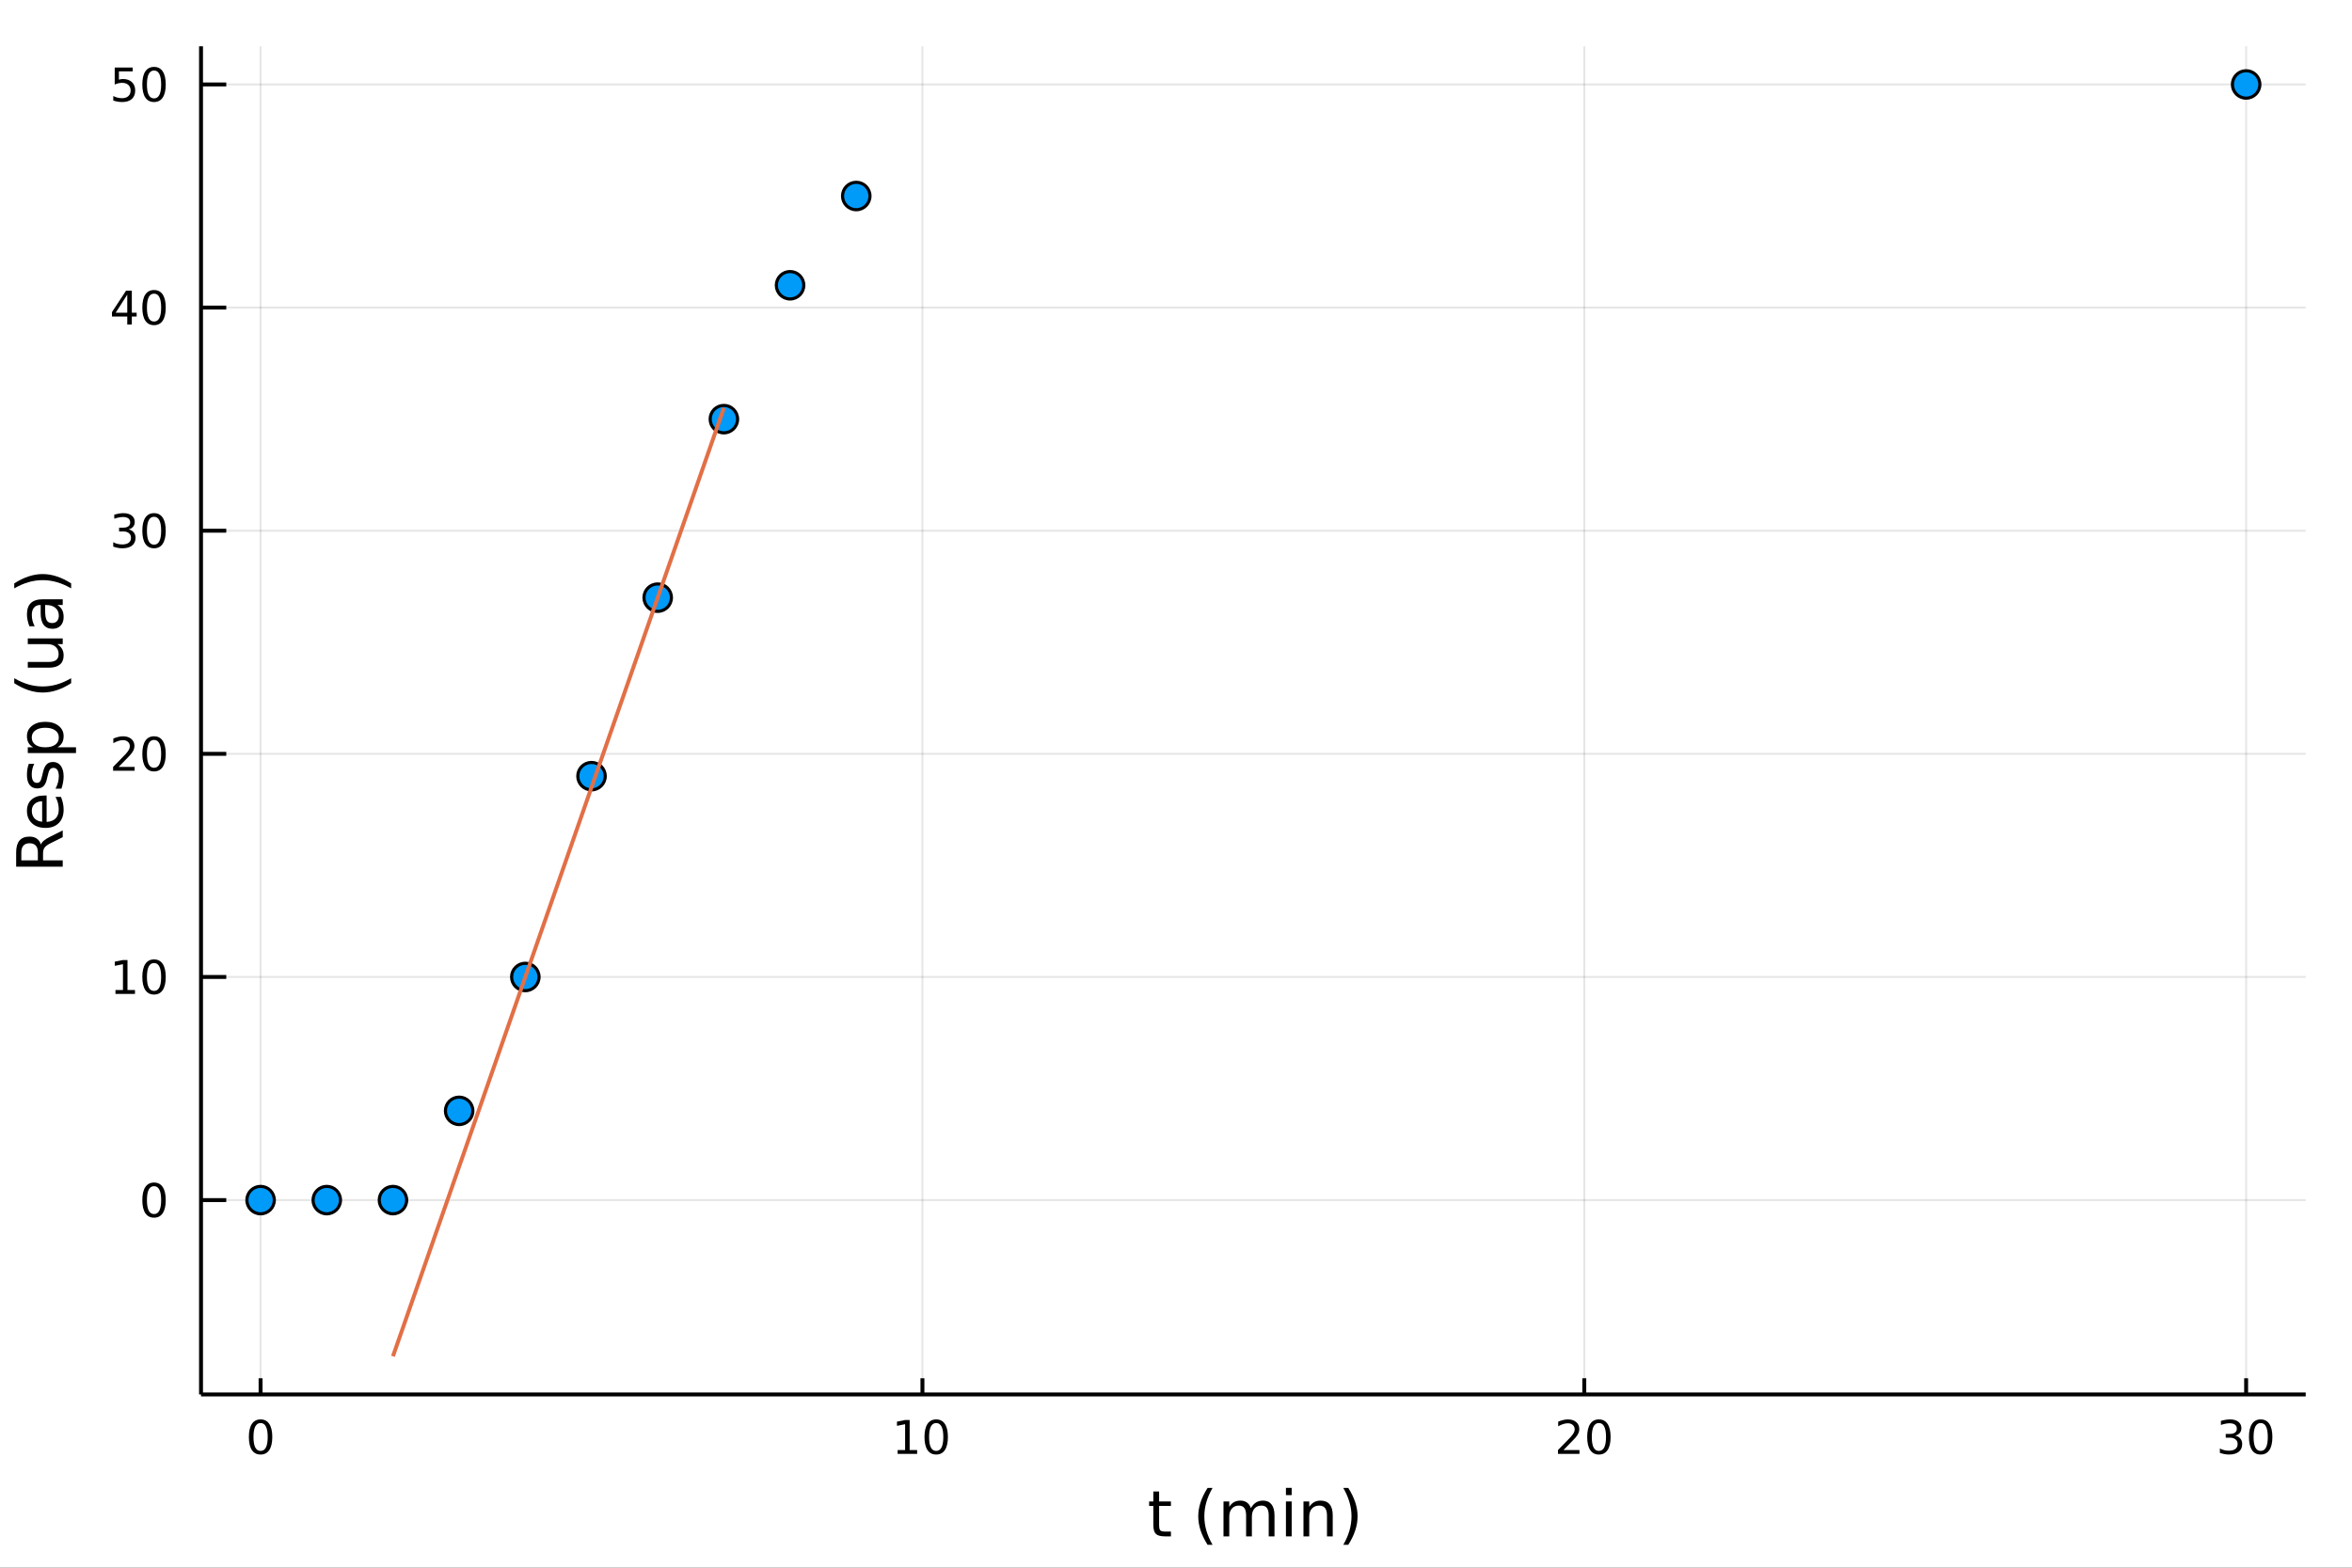 <?xml version="1.0" encoding="utf-8"?>
<svg xmlns="http://www.w3.org/2000/svg" xmlns:xlink="http://www.w3.org/1999/xlink" width="600" height="400" viewBox="0 0 2400 1600">
<rect x="0" y="0" width="2400" height="1600" fill="#333333" stroke="none"/>
<defs>
  <clipPath id="clip310">
    <rect x="0" y="0" width="2400" height="1600"/>
  </clipPath>
</defs>
<path clip-path="url(#clip310)" d="
M0 1600 L2400 1600 L2400 0 L0 0  Z
  " fill="#ffffff" fill-rule="evenodd" fill-opacity="1"/>
<defs>
  <clipPath id="clip311">
    <rect x="480" y="0" width="1681" height="1600"/>
  </clipPath>
</defs>
<path clip-path="url(#clip310)" d="
M205.121 1423.18 L2352.76 1423.18 L2352.76 47.244 L205.121 47.244  Z
  " fill="#ffffff" fill-rule="evenodd" fill-opacity="1"/>
<defs>
  <clipPath id="clip312">
    <rect x="205" y="47" width="2149" height="1377"/>
  </clipPath>
</defs>
<polyline clip-path="url(#clip312)" style="stroke:#000000; stroke-width:2; stroke-opacity:0.1; fill:none" points="
  265.903,1423.18 265.903,47.244 
  "/>
<polyline clip-path="url(#clip312)" style="stroke:#000000; stroke-width:2; stroke-opacity:0.1; fill:none" points="
  941.26,1423.18 941.26,47.244 
  "/>
<polyline clip-path="url(#clip312)" style="stroke:#000000; stroke-width:2; stroke-opacity:0.1; fill:none" points="
  1616.62,1423.18 1616.62,47.244 
  "/>
<polyline clip-path="url(#clip312)" style="stroke:#000000; stroke-width:2; stroke-opacity:0.1; fill:none" points="
  2291.97,1423.18 2291.97,47.244 
  "/>
<polyline clip-path="url(#clip310)" style="stroke:#000000; stroke-width:4; stroke-opacity:1; fill:none" points="
  205.121,1423.18 2352.76,1423.18 
  "/>
<polyline clip-path="url(#clip310)" style="stroke:#000000; stroke-width:4; stroke-opacity:1; fill:none" points="
  265.903,1423.18 265.903,1406.67 
  "/>
<polyline clip-path="url(#clip310)" style="stroke:#000000; stroke-width:4; stroke-opacity:1; fill:none" points="
  941.26,1423.18 941.26,1406.67 
  "/>
<polyline clip-path="url(#clip310)" style="stroke:#000000; stroke-width:4; stroke-opacity:1; fill:none" points="
  1616.62,1423.18 1616.62,1406.67 
  "/>
<polyline clip-path="url(#clip310)" style="stroke:#000000; stroke-width:4; stroke-opacity:1; fill:none" points="
  2291.97,1423.18 2291.97,1406.67 
  "/>
<path clip-path="url(#clip310)" d="M 0 0 M265.903 1452.37 Q262.292 1452.37 260.463 1455.94 Q258.658 1459.48 258.658 1466.61 Q258.658 1473.71 260.463 1477.28 Q262.292 1480.82 265.903 1480.82 Q269.537 1480.82 271.343 1477.28 Q273.172 1473.71 273.172 1466.61 Q273.172 1459.48 271.343 1455.94 Q269.537 1452.37 265.903 1452.37 M265.903 1448.67 Q271.713 1448.67 274.769 1453.27 Q277.847 1457.86 277.847 1466.61 Q277.847 1475.33 274.769 1479.94 Q271.713 1484.52 265.903 1484.52 Q260.093 1484.52 257.014 1479.94 Q253.959 1475.33 253.959 1466.61 Q253.959 1457.86 257.014 1453.27 Q260.093 1448.67 265.903 1448.67 Z" fill="#000000" fill-rule="evenodd" fill-opacity="1" /><path clip-path="url(#clip310)" d="M 0 0 M915.948 1479.92 L923.586 1479.92 L923.586 1453.55 L915.276 1455.22 L915.276 1450.96 L923.54 1449.29 L928.216 1449.29 L928.216 1479.92 L935.855 1479.92 L935.855 1483.85 L915.948 1483.85 L915.948 1479.92 Z" fill="#000000" fill-rule="evenodd" fill-opacity="1" /><path clip-path="url(#clip310)" d="M 0 0 M955.299 1452.37 Q951.688 1452.37 949.859 1455.94 Q948.054 1459.48 948.054 1466.61 Q948.054 1473.71 949.859 1477.28 Q951.688 1480.82 955.299 1480.82 Q958.934 1480.82 960.739 1477.28 Q962.568 1473.71 962.568 1466.61 Q962.568 1459.48 960.739 1455.94 Q958.934 1452.37 955.299 1452.37 M955.299 1448.67 Q961.109 1448.67 964.165 1453.27 Q967.244 1457.86 967.244 1466.61 Q967.244 1475.33 964.165 1479.94 Q961.109 1484.52 955.299 1484.52 Q949.489 1484.52 946.41 1479.94 Q943.355 1475.33 943.355 1466.61 Q943.355 1457.86 946.41 1453.27 Q949.489 1448.67 955.299 1448.67 Z" fill="#000000" fill-rule="evenodd" fill-opacity="1" /><path clip-path="url(#clip310)" d="M 0 0 M1595.39 1479.92 L1611.71 1479.92 L1611.71 1483.85 L1589.77 1483.85 L1589.77 1479.92 Q1592.43 1477.16 1597.01 1472.53 Q1601.62 1467.88 1602.8 1466.54 Q1605.04 1464.01 1605.92 1462.28 Q1606.83 1460.52 1606.83 1458.83 Q1606.83 1456.07 1604.88 1454.34 Q1602.96 1452.6 1599.86 1452.6 Q1597.66 1452.6 1595.2 1453.37 Q1592.77 1454.13 1590 1455.68 L1590 1450.96 Q1592.82 1449.82 1595.27 1449.25 Q1597.73 1448.67 1599.77 1448.67 Q1605.14 1448.67 1608.33 1451.35 Q1611.52 1454.04 1611.52 1458.53 Q1611.52 1460.66 1610.71 1462.58 Q1609.93 1464.48 1607.82 1467.07 Q1607.24 1467.74 1604.14 1470.96 Q1601.04 1474.15 1595.39 1479.92 Z" fill="#000000" fill-rule="evenodd" fill-opacity="1" /><path clip-path="url(#clip310)" d="M 0 0 M1631.52 1452.37 Q1627.91 1452.37 1626.08 1455.94 Q1624.28 1459.48 1624.28 1466.61 Q1624.28 1473.71 1626.08 1477.28 Q1627.91 1480.82 1631.52 1480.82 Q1635.16 1480.82 1636.96 1477.28 Q1638.79 1473.71 1638.79 1466.61 Q1638.79 1459.48 1636.96 1455.94 Q1635.16 1452.37 1631.52 1452.37 M1631.52 1448.67 Q1637.33 1448.67 1640.39 1453.27 Q1643.47 1457.86 1643.47 1466.61 Q1643.47 1475.33 1640.39 1479.94 Q1637.33 1484.52 1631.52 1484.52 Q1625.71 1484.52 1622.64 1479.94 Q1619.58 1475.33 1619.58 1466.61 Q1619.58 1457.86 1622.64 1453.27 Q1625.71 1448.67 1631.52 1448.67 Z" fill="#000000" fill-rule="evenodd" fill-opacity="1" /><path clip-path="url(#clip310)" d="M 0 0 M2280.82 1465.22 Q2284.17 1465.94 2286.05 1468.2 Q2287.95 1470.47 2287.95 1473.81 Q2287.95 1478.92 2284.43 1481.72 Q2280.91 1484.52 2274.43 1484.52 Q2272.25 1484.52 2269.94 1484.08 Q2267.65 1483.67 2265.19 1482.81 L2265.19 1478.3 Q2267.14 1479.43 2269.45 1480.01 Q2271.77 1480.59 2274.29 1480.59 Q2278.69 1480.59 2280.98 1478.85 Q2283.29 1477.12 2283.29 1473.81 Q2283.29 1470.75 2281.14 1469.04 Q2279.01 1467.3 2275.19 1467.3 L2271.16 1467.3 L2271.16 1463.46 L2275.38 1463.46 Q2278.83 1463.46 2280.65 1462.09 Q2282.48 1460.7 2282.48 1458.11 Q2282.48 1455.45 2280.58 1454.04 Q2278.71 1452.6 2275.19 1452.6 Q2273.27 1452.6 2271.07 1453.02 Q2268.87 1453.44 2266.23 1454.31 L2266.23 1450.15 Q2268.9 1449.41 2271.21 1449.04 Q2273.55 1448.67 2275.61 1448.67 Q2280.93 1448.67 2284.03 1451.1 Q2287.14 1453.5 2287.14 1457.63 Q2287.14 1460.5 2285.49 1462.49 Q2283.85 1464.45 2280.82 1465.22 Z" fill="#000000" fill-rule="evenodd" fill-opacity="1" /><path clip-path="url(#clip310)" d="M 0 0 M2306.81 1452.37 Q2303.2 1452.37 2301.37 1455.94 Q2299.57 1459.48 2299.57 1466.61 Q2299.57 1473.71 2301.37 1477.28 Q2303.2 1480.82 2306.81 1480.82 Q2310.45 1480.82 2312.25 1477.28 Q2314.08 1473.71 2314.08 1466.61 Q2314.08 1459.48 2312.25 1455.94 Q2310.45 1452.37 2306.81 1452.37 M2306.81 1448.67 Q2312.62 1448.67 2315.68 1453.27 Q2318.76 1457.86 2318.76 1466.61 Q2318.76 1475.33 2315.68 1479.94 Q2312.62 1484.52 2306.81 1484.52 Q2301 1484.52 2297.92 1479.94 Q2294.87 1475.33 2294.87 1466.61 Q2294.87 1457.86 2297.92 1453.27 Q2301 1448.67 2306.81 1448.67 Z" fill="#000000" fill-rule="evenodd" fill-opacity="1" /><path clip-path="url(#clip310)" d="M 0 0 M1182.77 1522.27 L1182.77 1532.4 L1194.83 1532.4 L1194.83 1536.95 L1182.77 1536.95 L1182.77 1556.3 Q1182.77 1560.66 1183.95 1561.9 Q1185.16 1563.14 1188.82 1563.14 L1194.83 1563.14 L1194.83 1568.04 L1188.82 1568.04 Q1182.04 1568.04 1179.46 1565.53 Q1176.88 1562.98 1176.88 1556.3 L1176.88 1536.95 L1172.58 1536.95 L1172.58 1532.4 L1176.88 1532.4 L1176.88 1522.27 L1182.77 1522.27 Z" fill="#000000" fill-rule="evenodd" fill-opacity="1" /><path clip-path="url(#clip310)" d="M 0 0 M1237.32 1518.58 Q1233.06 1525.9 1230.99 1533.06 Q1228.92 1540.23 1228.92 1547.58 Q1228.92 1554.93 1230.99 1562.16 Q1233.09 1569.35 1237.32 1576.64 L1232.23 1576.64 Q1227.46 1569.16 1225.07 1561.93 Q1222.71 1554.71 1222.71 1547.58 Q1222.71 1540.48 1225.07 1533.29 Q1227.42 1526.09 1232.23 1518.58 L1237.32 1518.58 Z" fill="#000000" fill-rule="evenodd" fill-opacity="1" /><path clip-path="url(#clip310)" d="M 0 0 M1276.44 1539.24 Q1278.64 1535.29 1281.69 1533.41 Q1284.75 1531.54 1288.88 1531.54 Q1294.45 1531.54 1297.48 1535.45 Q1300.5 1539.33 1300.5 1546.53 L1300.5 1568.04 L1294.61 1568.04 L1294.61 1546.72 Q1294.61 1541.59 1292.8 1539.11 Q1290.99 1536.63 1287.26 1536.63 Q1282.71 1536.63 1280.07 1539.65 Q1277.43 1542.68 1277.43 1547.9 L1277.43 1568.04 L1271.54 1568.04 L1271.54 1546.72 Q1271.54 1541.56 1269.72 1539.11 Q1267.91 1536.63 1264.12 1536.63 Q1259.63 1536.63 1256.99 1539.68 Q1254.35 1542.71 1254.35 1547.9 L1254.35 1568.04 L1248.46 1568.04 L1248.46 1532.4 L1254.35 1532.4 L1254.35 1537.93 Q1256.36 1534.66 1259.16 1533.1 Q1261.96 1531.54 1265.81 1531.54 Q1269.69 1531.54 1272.4 1533.51 Q1275.13 1535.48 1276.44 1539.24 Z" fill="#000000" fill-rule="evenodd" fill-opacity="1" /><path clip-path="url(#clip310)" d="M 0 0 M1312.18 1532.4 L1318.04 1532.4 L1318.04 1568.04 L1312.18 1568.04 L1312.18 1532.4 M1312.18 1518.52 L1318.04 1518.52 L1318.04 1525.93 L1312.18 1525.93 L1312.18 1518.52 Z" fill="#000000" fill-rule="evenodd" fill-opacity="1" /><path clip-path="url(#clip310)" d="M 0 0 M1359.93 1546.53 L1359.93 1568.04 L1354.07 1568.04 L1354.07 1546.72 Q1354.07 1541.66 1352.1 1539.14 Q1350.12 1536.63 1346.18 1536.63 Q1341.43 1536.63 1338.7 1539.65 Q1335.96 1542.68 1335.96 1547.9 L1335.96 1568.04 L1330.07 1568.04 L1330.07 1532.4 L1335.96 1532.4 L1335.96 1537.93 Q1338.06 1534.72 1340.89 1533.13 Q1343.76 1531.54 1347.48 1531.54 Q1353.62 1531.54 1356.78 1535.36 Q1359.93 1539.14 1359.93 1546.53 Z" fill="#000000" fill-rule="evenodd" fill-opacity="1" /><path clip-path="url(#clip310)" d="M 0 0 M1370.68 1518.58 L1375.78 1518.58 Q1380.55 1526.09 1382.91 1533.29 Q1385.29 1540.48 1385.29 1547.58 Q1385.29 1554.71 1382.91 1561.93 Q1380.55 1569.16 1375.78 1576.64 L1370.68 1576.64 Q1374.92 1569.35 1376.99 1562.16 Q1379.09 1554.93 1379.09 1547.58 Q1379.09 1540.23 1376.99 1533.06 Q1374.92 1525.9 1370.68 1518.58 Z" fill="#000000" fill-rule="evenodd" fill-opacity="1" /><polyline clip-path="url(#clip312)" style="stroke:#000000; stroke-width:2; stroke-opacity:0.1; fill:none" points="
  205.121,1224.83 2352.76,1224.83 
  "/>
<polyline clip-path="url(#clip312)" style="stroke:#000000; stroke-width:2; stroke-opacity:0.1; fill:none" points="
  205.121,997.1 2352.76,997.1 
  "/>
<polyline clip-path="url(#clip312)" style="stroke:#000000; stroke-width:2; stroke-opacity:0.1; fill:none" points="
  205.121,769.371 2352.76,769.371 
  "/>
<polyline clip-path="url(#clip312)" style="stroke:#000000; stroke-width:2; stroke-opacity:0.1; fill:none" points="
  205.121,541.643 2352.76,541.643 
  "/>
<polyline clip-path="url(#clip312)" style="stroke:#000000; stroke-width:2; stroke-opacity:0.1; fill:none" points="
  205.121,313.914 2352.76,313.914 
  "/>
<polyline clip-path="url(#clip312)" style="stroke:#000000; stroke-width:2; stroke-opacity:0.1; fill:none" points="
  205.121,86.186 2352.76,86.186 
  "/>
<polyline clip-path="url(#clip310)" style="stroke:#000000; stroke-width:4; stroke-opacity:1; fill:none" points="
  205.121,1423.18 205.121,47.244 
  "/>
<polyline clip-path="url(#clip310)" style="stroke:#000000; stroke-width:4; stroke-opacity:1; fill:none" points="
  205.121,1224.83 230.893,1224.83 
  "/>
<polyline clip-path="url(#clip310)" style="stroke:#000000; stroke-width:4; stroke-opacity:1; fill:none" points="
  205.121,997.1 230.893,997.1 
  "/>
<polyline clip-path="url(#clip310)" style="stroke:#000000; stroke-width:4; stroke-opacity:1; fill:none" points="
  205.121,769.371 230.893,769.371 
  "/>
<polyline clip-path="url(#clip310)" style="stroke:#000000; stroke-width:4; stroke-opacity:1; fill:none" points="
  205.121,541.643 230.893,541.643 
  "/>
<polyline clip-path="url(#clip310)" style="stroke:#000000; stroke-width:4; stroke-opacity:1; fill:none" points="
  205.121,313.914 230.893,313.914 
  "/>
<polyline clip-path="url(#clip310)" style="stroke:#000000; stroke-width:4; stroke-opacity:1; fill:none" points="
  205.121,86.186 230.893,86.186 
  "/>
<path clip-path="url(#clip310)" d="M 0 0 M157.177 1210.63 Q153.566 1210.63 151.737 1214.19 Q149.931 1217.73 149.931 1224.86 Q149.931 1231.97 151.737 1235.53 Q153.566 1239.08 157.177 1239.08 Q160.811 1239.08 162.616 1235.53 Q164.445 1231.97 164.445 1224.86 Q164.445 1217.73 162.616 1214.19 Q160.811 1210.63 157.177 1210.63 M157.177 1206.92 Q162.987 1206.92 166.042 1211.53 Q169.121 1216.11 169.121 1224.86 Q169.121 1233.59 166.042 1238.2 Q162.987 1242.78 157.177 1242.78 Q151.366 1242.78 148.288 1238.2 Q145.232 1233.59 145.232 1224.86 Q145.232 1216.11 148.288 1211.53 Q151.366 1206.92 157.177 1206.92 Z" fill="#000000" fill-rule="evenodd" fill-opacity="1" /><path clip-path="url(#clip310)" d="M 0 0 M117.825 1010.44 L125.464 1010.44 L125.464 984.079 L117.154 985.746 L117.154 981.486 L125.418 979.82 L130.093 979.82 L130.093 1010.44 L137.732 1010.44 L137.732 1014.38 L117.825 1014.38 L117.825 1010.44 Z" fill="#000000" fill-rule="evenodd" fill-opacity="1" /><path clip-path="url(#clip310)" d="M 0 0 M157.177 982.898 Q153.566 982.898 151.737 986.463 Q149.931 990.005 149.931 997.134 Q149.931 1004.24 151.737 1007.81 Q153.566 1011.35 157.177 1011.35 Q160.811 1011.35 162.616 1007.81 Q164.445 1004.24 164.445 997.134 Q164.445 990.005 162.616 986.463 Q160.811 982.898 157.177 982.898 M157.177 979.195 Q162.987 979.195 166.042 983.801 Q169.121 988.385 169.121 997.134 Q169.121 1005.86 166.042 1010.47 Q162.987 1015.05 157.177 1015.05 Q151.366 1015.05 148.288 1010.47 Q145.232 1005.86 145.232 997.134 Q145.232 988.385 148.288 983.801 Q151.366 979.195 157.177 979.195 Z" fill="#000000" fill-rule="evenodd" fill-opacity="1" /><path clip-path="url(#clip310)" d="M 0 0 M121.043 782.716 L137.362 782.716 L137.362 786.651 L115.418 786.651 L115.418 782.716 Q118.08 779.961 122.663 775.332 Q127.269 770.679 128.45 769.337 Q130.695 766.813 131.575 765.077 Q132.478 763.318 132.478 761.628 Q132.478 758.874 130.533 757.138 Q128.612 755.401 125.51 755.401 Q123.311 755.401 120.857 756.165 Q118.427 756.929 115.649 758.48 L115.649 753.758 Q118.473 752.624 120.927 752.045 Q123.38 751.466 125.418 751.466 Q130.788 751.466 133.982 754.151 Q137.177 756.837 137.177 761.327 Q137.177 763.457 136.367 765.378 Q135.579 767.276 133.473 769.869 Q132.894 770.54 129.792 773.758 Q126.691 776.952 121.043 782.716 Z" fill="#000000" fill-rule="evenodd" fill-opacity="1" /><path clip-path="url(#clip310)" d="M 0 0 M157.177 755.17 Q153.566 755.17 151.737 758.735 Q149.931 762.276 149.931 769.406 Q149.931 776.512 151.737 780.077 Q153.566 783.619 157.177 783.619 Q160.811 783.619 162.616 780.077 Q164.445 776.512 164.445 769.406 Q164.445 762.276 162.616 758.735 Q160.811 755.17 157.177 755.17 M157.177 751.466 Q162.987 751.466 166.042 756.073 Q169.121 760.656 169.121 769.406 Q169.121 778.133 166.042 782.739 Q162.987 787.323 157.177 787.323 Q151.366 787.323 148.288 782.739 Q145.232 778.133 145.232 769.406 Q145.232 760.656 148.288 756.073 Q151.366 751.466 157.177 751.466 Z" fill="#000000" fill-rule="evenodd" fill-opacity="1" /><path clip-path="url(#clip310)" d="M 0 0 M131.181 540.289 Q134.538 541.006 136.413 543.275 Q138.311 545.543 138.311 548.876 Q138.311 553.992 134.792 556.793 Q131.274 559.594 124.793 559.594 Q122.617 559.594 120.302 559.154 Q118.01 558.738 115.556 557.881 L115.556 553.367 Q117.501 554.501 119.816 555.08 Q122.13 555.659 124.654 555.659 Q129.052 555.659 131.343 553.923 Q133.658 552.187 133.658 548.876 Q133.658 545.821 131.505 544.108 Q129.376 542.372 125.556 542.372 L121.529 542.372 L121.529 538.529 L125.742 538.529 Q129.191 538.529 131.019 537.164 Q132.848 535.775 132.848 533.182 Q132.848 530.52 130.95 529.108 Q129.075 527.673 125.556 527.673 Q123.635 527.673 121.436 528.09 Q119.237 528.506 116.598 529.386 L116.598 525.219 Q119.26 524.478 121.575 524.108 Q123.913 523.738 125.973 523.738 Q131.297 523.738 134.399 526.168 Q137.501 528.576 137.501 532.696 Q137.501 535.566 135.857 537.557 Q134.214 539.525 131.181 540.289 Z" fill="#000000" fill-rule="evenodd" fill-opacity="1" /><path clip-path="url(#clip310)" d="M 0 0 M157.177 527.441 Q153.566 527.441 151.737 531.006 Q149.931 534.548 149.931 541.677 Q149.931 548.784 151.737 552.349 Q153.566 555.89 157.177 555.89 Q160.811 555.89 162.616 552.349 Q164.445 548.784 164.445 541.677 Q164.445 534.548 162.616 531.006 Q160.811 527.441 157.177 527.441 M157.177 523.738 Q162.987 523.738 166.042 528.344 Q169.121 532.927 169.121 541.677 Q169.121 550.404 166.042 555.011 Q162.987 559.594 157.177 559.594 Q151.366 559.594 148.288 555.011 Q145.232 550.404 145.232 541.677 Q145.232 532.927 148.288 528.344 Q151.366 523.738 157.177 523.738 Z" fill="#000000" fill-rule="evenodd" fill-opacity="1" /><path clip-path="url(#clip310)" d="M 0 0 M129.862 300.708 L118.056 319.157 L129.862 319.157 L129.862 300.708 M128.635 296.634 L134.515 296.634 L134.515 319.157 L139.445 319.157 L139.445 323.046 L134.515 323.046 L134.515 331.194 L129.862 331.194 L129.862 323.046 L114.26 323.046 L114.26 318.532 L128.635 296.634 Z" fill="#000000" fill-rule="evenodd" fill-opacity="1" /><path clip-path="url(#clip310)" d="M 0 0 M157.177 299.713 Q153.566 299.713 151.737 303.278 Q149.931 306.819 149.931 313.949 Q149.931 321.055 151.737 324.62 Q153.566 328.162 157.177 328.162 Q160.811 328.162 162.616 324.62 Q164.445 321.055 164.445 313.949 Q164.445 306.819 162.616 303.278 Q160.811 299.713 157.177 299.713 M157.177 296.009 Q162.987 296.009 166.042 300.616 Q169.121 305.199 169.121 313.949 Q169.121 322.676 166.042 327.282 Q162.987 331.865 157.177 331.865 Q151.366 331.865 148.288 327.282 Q145.232 322.676 145.232 313.949 Q145.232 305.199 148.288 300.616 Q151.366 296.009 157.177 296.009 Z" fill="#000000" fill-rule="evenodd" fill-opacity="1" /><path clip-path="url(#clip310)" d="M 0 0 M117.061 68.906 L135.417 68.906 L135.417 72.841 L121.343 72.841 L121.343 81.313 Q122.362 80.966 123.38 80.804 Q124.399 80.619 125.418 80.619 Q131.205 80.619 134.584 83.79 Q137.964 86.961 137.964 92.378 Q137.964 97.956 134.492 101.058 Q131.019 104.137 124.7 104.137 Q122.524 104.137 120.255 103.767 Q118.01 103.396 115.603 102.655 L115.603 97.956 Q117.686 99.091 119.908 99.646 Q122.13 100.202 124.607 100.202 Q128.612 100.202 130.95 98.095 Q133.288 95.989 133.288 92.378 Q133.288 88.767 130.95 86.66 Q128.612 84.554 124.607 84.554 Q122.732 84.554 120.857 84.97 Q119.006 85.387 117.061 86.267 L117.061 68.906 Z" fill="#000000" fill-rule="evenodd" fill-opacity="1" /><path clip-path="url(#clip310)" d="M 0 0 M157.177 71.984 Q153.566 71.984 151.737 75.549 Q149.931 79.091 149.931 86.22 Q149.931 93.327 151.737 96.892 Q153.566 100.433 157.177 100.433 Q160.811 100.433 162.616 96.892 Q164.445 93.327 164.445 86.22 Q164.445 79.091 162.616 75.549 Q160.811 71.984 157.177 71.984 M157.177 68.281 Q162.987 68.281 166.042 72.887 Q169.121 77.47 169.121 86.22 Q169.121 94.947 166.042 99.554 Q162.987 104.137 157.177 104.137 Q151.366 104.137 148.288 99.554 Q145.232 94.947 145.232 86.22 Q145.232 77.47 148.288 72.887 Q151.366 68.281 157.177 68.281 Z" fill="#000000" fill-rule="evenodd" fill-opacity="1" /><path clip-path="url(#clip310)" d="M 0 0 M41.724 862.001 Q42.424 859.932 44.716 857.991 Q47.008 856.017 51.018 854.044 L64.004 847.519 L64.004 854.426 L51.814 860.505 Q47.039 862.86 45.48 865.088 Q43.92 867.284 43.92 871.104 L43.92 878.106 L64.004 878.106 L64.004 884.536 L16.484 884.536 L16.484 870.022 Q16.484 861.874 19.89 857.863 Q23.296 853.853 30.17 853.853 Q34.658 853.853 37.618 855.954 Q40.578 858.022 41.724 862.001 M21.768 878.106 L38.637 878.106 L38.637 870.022 Q38.637 865.375 36.504 863.019 Q34.34 860.632 30.17 860.632 Q26.001 860.632 23.9 863.019 Q21.768 865.375 21.768 870.022 L21.768 878.106 Z" fill="#000000" fill-rule="evenodd" fill-opacity="1" /><path clip-path="url(#clip310)" d="M 0 0 M44.716 811.935 L47.581 811.935 L47.581 838.862 Q53.628 838.48 56.811 835.233 Q59.962 831.955 59.962 826.13 Q59.962 822.756 59.134 819.605 Q58.307 816.422 56.652 813.303 L62.19 813.303 Q63.527 816.454 64.227 819.764 Q64.927 823.075 64.927 826.48 Q64.927 835.01 59.962 840.007 Q54.997 844.973 46.53 844.973 Q37.777 844.973 32.653 840.262 Q27.497 835.52 27.497 827.499 Q27.497 820.306 32.144 816.136 Q36.759 811.935 44.716 811.935 M42.997 817.791 Q38.191 817.855 35.327 820.497 Q32.462 823.106 32.462 827.435 Q32.462 832.337 35.231 835.297 Q38 838.225 43.029 838.671 L42.997 817.791 Z" fill="#000000" fill-rule="evenodd" fill-opacity="1" /><path clip-path="url(#clip310)" d="M 0 0 M29.407 779.597 L34.945 779.597 Q33.672 782.079 33.035 784.753 Q32.398 787.427 32.398 790.291 Q32.398 794.652 33.735 796.848 Q35.072 799.012 37.746 799.012 Q39.783 799.012 40.96 797.453 Q42.106 795.893 43.157 791.182 L43.602 789.177 Q44.939 782.939 47.39 780.329 Q49.809 777.687 54.169 777.687 Q59.134 777.687 62.031 781.634 Q64.927 785.549 64.927 792.424 Q64.927 795.288 64.354 798.408 Q63.813 801.495 62.699 804.932 L56.652 804.932 Q58.339 801.686 59.198 798.535 Q60.026 795.384 60.026 792.296 Q60.026 788.159 58.625 785.931 Q57.193 783.703 54.615 783.703 Q52.228 783.703 50.955 785.326 Q49.681 786.917 48.504 792.36 L48.026 794.397 Q46.88 799.84 44.525 802.259 Q42.138 804.678 38 804.678 Q32.971 804.678 30.234 801.113 Q27.497 797.548 27.497 790.991 Q27.497 787.745 27.974 784.88 Q28.452 782.016 29.407 779.597 Z" fill="#000000" fill-rule="evenodd" fill-opacity="1" /><path clip-path="url(#clip310)" d="M 0 0 M58.657 762.696 L77.563 762.696 L77.563 768.584 L28.356 768.584 L28.356 762.696 L33.767 762.696 Q30.584 760.85 29.056 758.049 Q27.497 755.216 27.497 751.301 Q27.497 744.808 32.653 740.766 Q37.809 736.692 46.212 736.692 Q54.615 736.692 59.771 740.766 Q64.927 744.808 64.927 751.301 Q64.927 755.216 63.399 758.049 Q61.84 760.85 58.657 762.696 M46.212 742.771 Q39.751 742.771 36.09 745.445 Q32.398 748.087 32.398 752.734 Q32.398 757.381 36.09 760.054 Q39.751 762.696 46.212 762.696 Q52.673 762.696 56.365 760.054 Q60.026 757.381 60.026 752.734 Q60.026 748.087 56.365 745.445 Q52.673 742.771 46.212 742.771 Z" fill="#000000" fill-rule="evenodd" fill-opacity="1" /><path clip-path="url(#clip310)" d="M 0 0 M14.543 692.196 Q21.863 696.461 29.025 698.53 Q36.186 700.598 43.538 700.598 Q50.891 700.598 58.116 698.53 Q65.309 696.429 72.598 692.196 L72.598 697.288 Q65.118 702.063 57.893 704.45 Q50.668 706.805 43.538 706.805 Q36.441 706.805 29.247 704.45 Q22.054 702.094 14.543 697.288 L14.543 692.196 Z" fill="#000000" fill-rule="evenodd" fill-opacity="1" /><path clip-path="url(#clip310)" d="M 0 0 M49.936 681.438 L28.356 681.438 L28.356 675.581 L49.713 675.581 Q54.774 675.581 57.32 673.608 Q59.835 671.634 59.835 667.688 Q59.835 662.945 56.811 660.208 Q53.787 657.439 48.567 657.439 L28.356 657.439 L28.356 651.582 L64.004 651.582 L64.004 657.439 L58.53 657.439 Q61.776 659.571 63.368 662.404 Q64.927 665.205 64.927 668.929 Q64.927 675.072 61.108 678.255 Q57.288 681.438 49.936 681.438 M27.497 666.701 L27.497 666.701 Z" fill="#000000" fill-rule="evenodd" fill-opacity="1" /><path clip-path="url(#clip310)" d="M 0 0 M46.085 623.319 Q46.085 630.417 47.708 633.154 Q49.331 635.891 53.246 635.891 Q56.365 635.891 58.211 633.854 Q60.026 631.785 60.026 628.252 Q60.026 623.382 56.588 620.454 Q53.119 617.494 47.39 617.494 L46.085 617.494 L46.085 623.319 M43.666 611.638 L64.004 611.638 L64.004 617.494 L58.593 617.494 Q61.84 619.499 63.399 622.491 Q64.927 625.483 64.927 629.812 Q64.927 635.286 61.872 638.533 Q58.784 641.747 53.628 641.747 Q47.612 641.747 44.557 637.737 Q41.501 633.695 41.501 625.706 L41.501 617.494 L40.928 617.494 Q36.886 617.494 34.69 620.168 Q32.462 622.81 32.462 627.616 Q32.462 630.671 33.194 633.568 Q33.926 636.464 35.39 639.138 L29.98 639.138 Q28.738 635.923 28.133 632.899 Q27.497 629.875 27.497 627.011 Q27.497 619.277 31.507 615.457 Q35.518 611.638 43.666 611.638 Z" fill="#000000" fill-rule="evenodd" fill-opacity="1" /><path clip-path="url(#clip310)" d="M 0 0 M14.543 600.498 L14.543 595.405 Q22.054 590.631 29.247 588.276 Q36.441 585.888 43.538 585.888 Q50.668 585.888 57.893 588.276 Q65.118 590.631 72.598 595.405 L72.598 600.498 Q65.309 596.265 58.116 594.196 Q50.891 592.095 43.538 592.095 Q36.186 592.095 29.025 594.196 Q21.863 596.265 14.543 600.498 Z" fill="#000000" fill-rule="evenodd" fill-opacity="1" /><circle clip-path="url(#clip312)" cx="265.903" cy="1224.83" r="14" fill="#009af9" fill-rule="evenodd" fill-opacity="1" stroke="#000000" stroke-opacity="1" stroke-width="3.2"/>
<circle clip-path="url(#clip312)" cx="333.439" cy="1224.83" r="14" fill="#009af9" fill-rule="evenodd" fill-opacity="1" stroke="#000000" stroke-opacity="1" stroke-width="3.2"/>
<circle clip-path="url(#clip312)" cx="400.974" cy="1224.83" r="14" fill="#009af9" fill-rule="evenodd" fill-opacity="1" stroke="#000000" stroke-opacity="1" stroke-width="3.2"/>
<circle clip-path="url(#clip312)" cx="468.51" cy="1133.74" r="14" fill="#009af9" fill-rule="evenodd" fill-opacity="1" stroke="#000000" stroke-opacity="1" stroke-width="3.2"/>
<circle clip-path="url(#clip312)" cx="536.046" cy="997.1" r="14" fill="#009af9" fill-rule="evenodd" fill-opacity="1" stroke="#000000" stroke-opacity="1" stroke-width="3.2"/>
<circle clip-path="url(#clip312)" cx="603.582" cy="792.144" r="14" fill="#009af9" fill-rule="evenodd" fill-opacity="1" stroke="#000000" stroke-opacity="1" stroke-width="3.2"/>
<circle clip-path="url(#clip312)" cx="671.117" cy="609.961" r="14" fill="#009af9" fill-rule="evenodd" fill-opacity="1" stroke="#000000" stroke-opacity="1" stroke-width="3.2"/>
<circle clip-path="url(#clip312)" cx="738.653" cy="427.778" r="14" fill="#009af9" fill-rule="evenodd" fill-opacity="1" stroke="#000000" stroke-opacity="1" stroke-width="3.2"/>
<circle clip-path="url(#clip312)" cx="806.189" cy="291.141" r="14" fill="#009af9" fill-rule="evenodd" fill-opacity="1" stroke="#000000" stroke-opacity="1" stroke-width="3.2"/>
<circle clip-path="url(#clip312)" cx="873.724" cy="200.05" r="14" fill="#009af9" fill-rule="evenodd" fill-opacity="1" stroke="#000000" stroke-opacity="1" stroke-width="3.2"/>
<circle clip-path="url(#clip312)" cx="2291.97" cy="86.186" r="14" fill="#009af9" fill-rule="evenodd" fill-opacity="1" stroke="#000000" stroke-opacity="1" stroke-width="3.2"/>
<polyline clip-path="url(#clip312)" style="stroke:#e26f46; stroke-width:4; stroke-opacity:1; fill:none" points="
  400.974,1384.24 404.272,1374.79 434.764,1287.39 453.089,1234.87 468.582,1190.46 485.412,1142.23 500.927,1097.76 517.562,1050.08 536.834,994.84 553.961,945.751 
  568.98,902.703 585.355,855.771 601.827,808.559 620.039,756.36 637.367,706.694 655.385,655.053 670.552,611.583 689.068,558.51 706.475,508.62 734.361,428.693 
  738.653,416.392 
  "/>
</svg>
